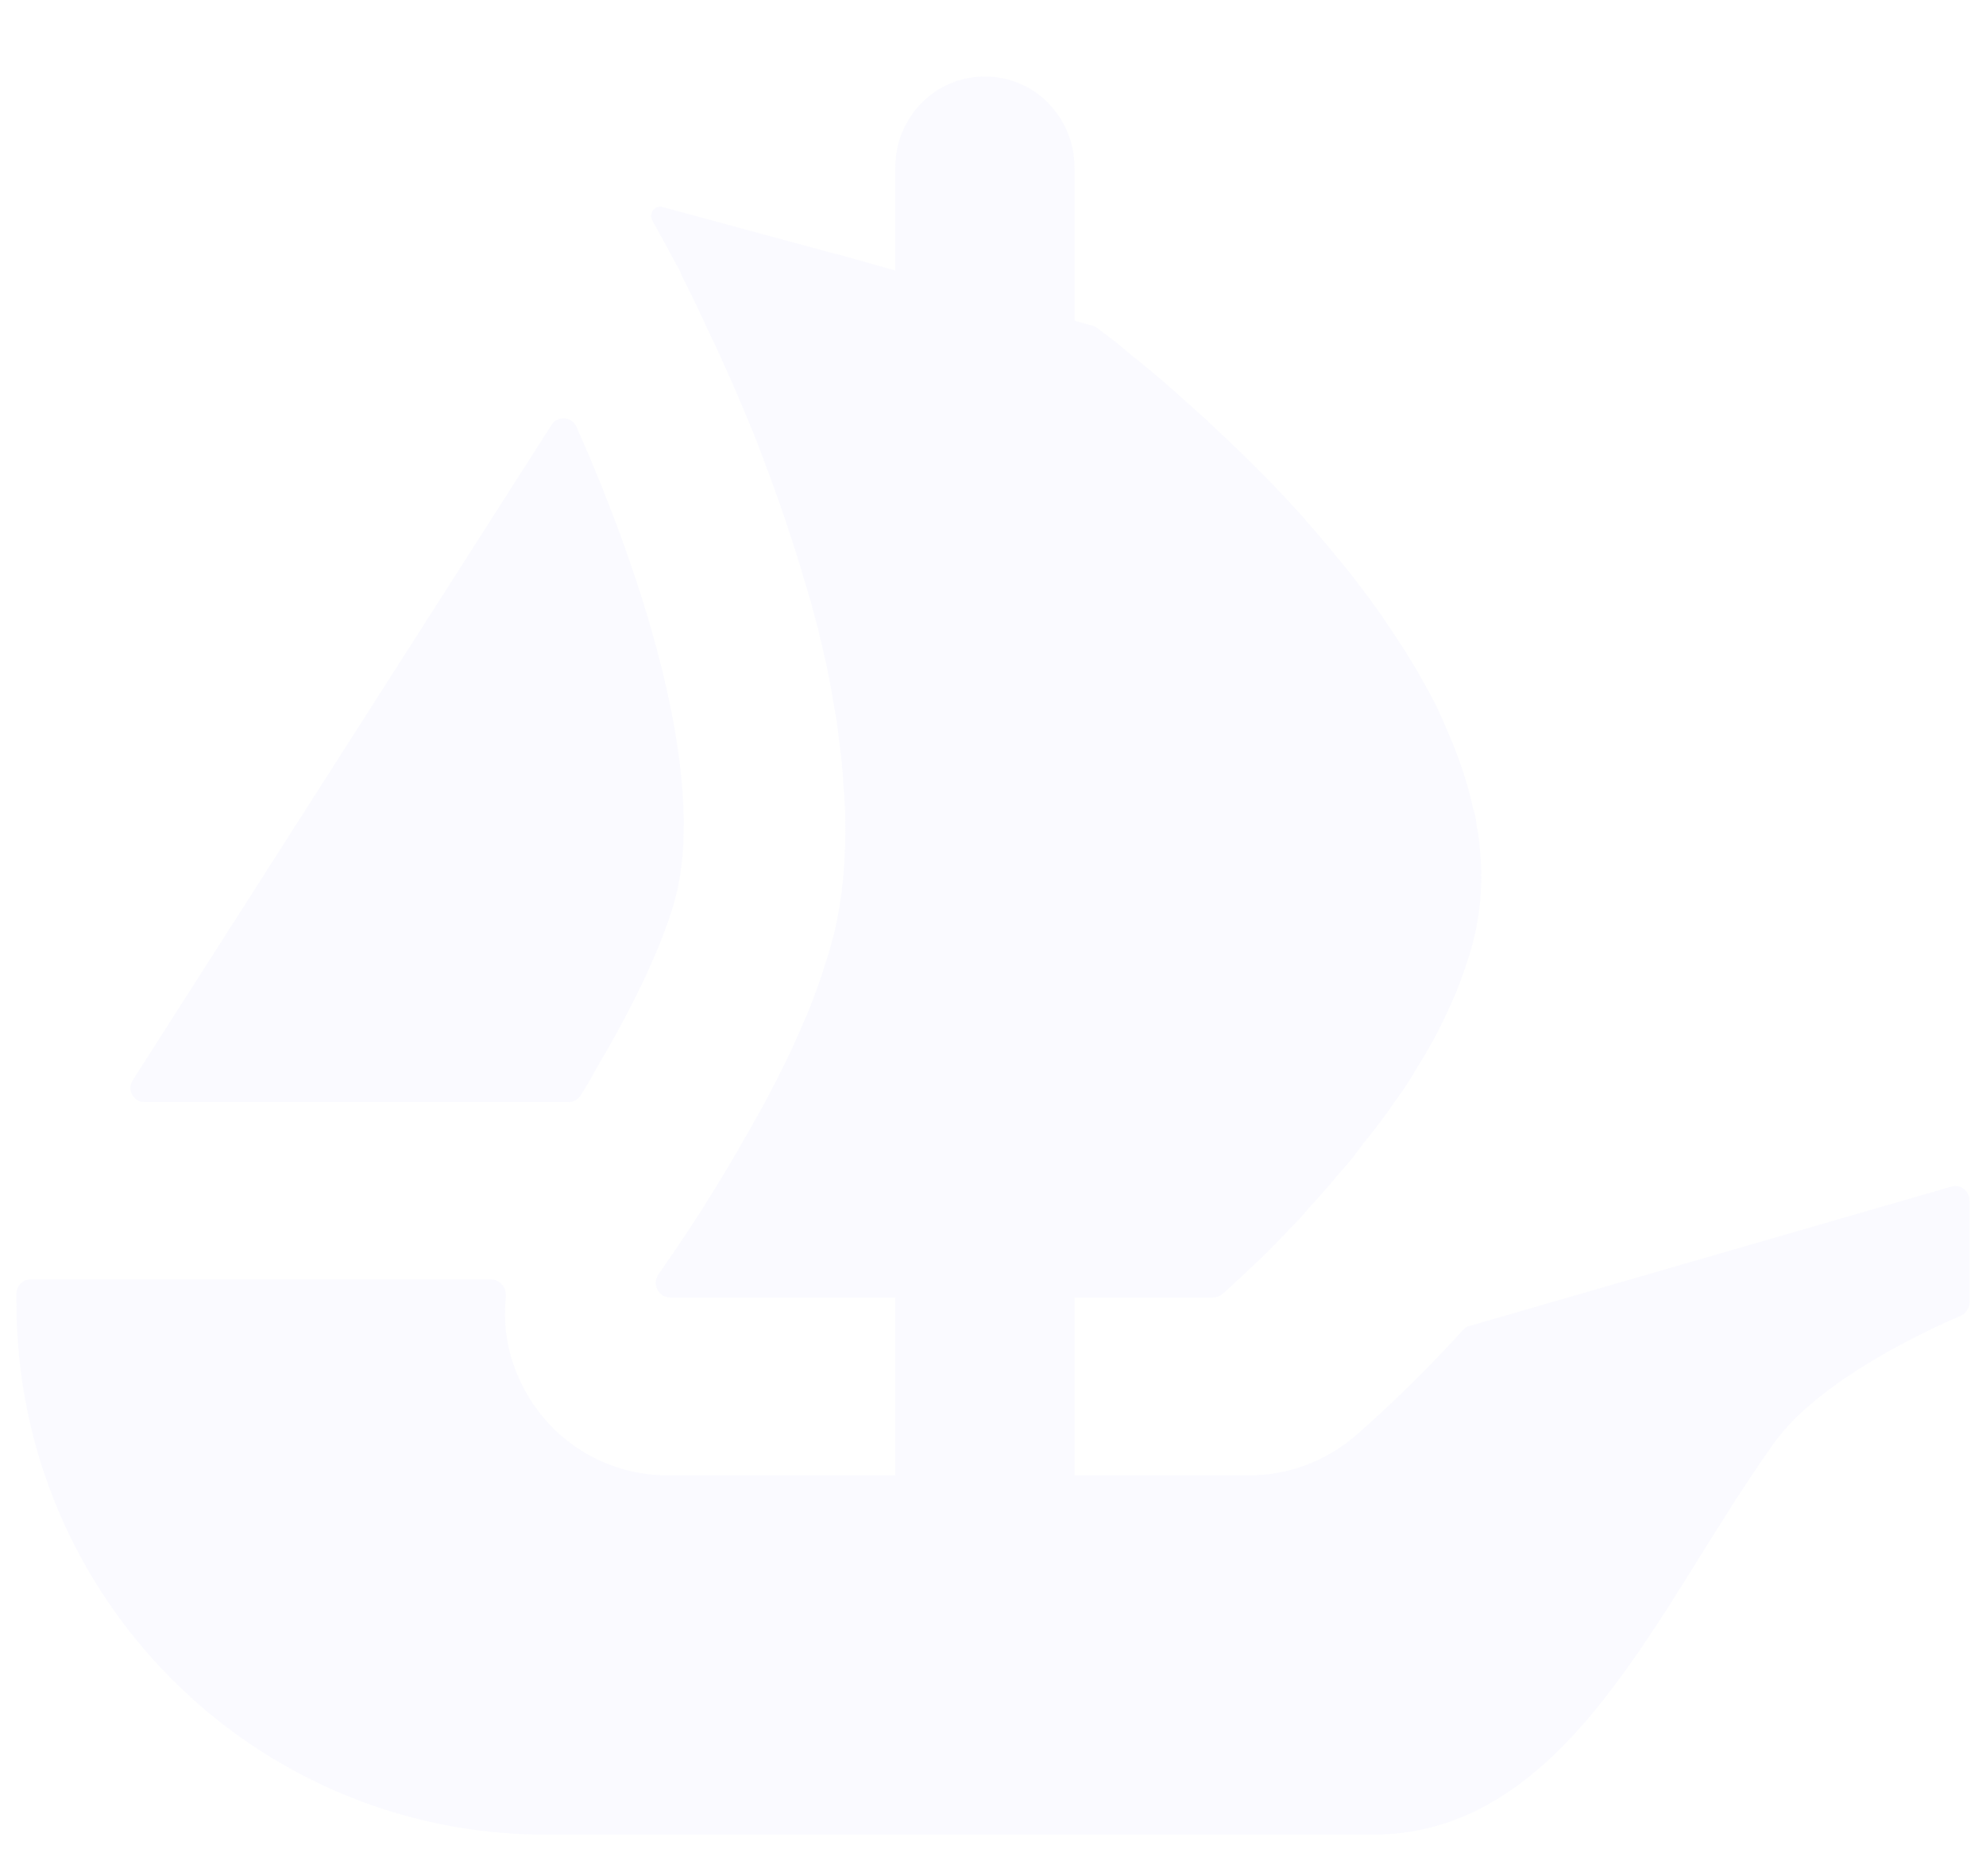 <svg width="18" height="17" viewBox="0 0 18 17" fill="none" xmlns="http://www.w3.org/2000/svg">
<path d="M1.202 9.79L1.264 9.693L4.999 3.85C5.054 3.764 5.182 3.773 5.224 3.866C5.847 5.265 6.386 7.004 6.134 8.087C6.026 8.532 5.731 9.135 5.399 9.693C5.356 9.774 5.309 9.854 5.259 9.931C5.235 9.966 5.195 9.987 5.153 9.987H1.311C1.208 9.987 1.148 9.874 1.202 9.79Z" fill="#E7E9FF" fill-opacity="0.2"/>
<path d="M17.851 10.876V11.801C17.851 11.854 17.819 11.901 17.771 11.922C17.482 12.046 16.492 12.5 16.081 13.073C15.031 14.535 14.228 16.625 12.434 16.625H4.951C2.298 16.625 0.149 14.468 0.149 11.807V11.721C0.149 11.651 0.206 11.593 0.277 11.593H4.449C4.532 11.593 4.592 11.67 4.585 11.751C4.555 12.022 4.605 12.3 4.734 12.552C4.982 13.055 5.495 13.369 6.05 13.369H8.115V11.757H6.073C5.968 11.757 5.907 11.636 5.967 11.55C5.989 11.516 6.014 11.481 6.041 11.441C6.234 11.167 6.51 10.74 6.784 10.255C6.972 9.928 7.153 9.578 7.299 9.227C7.329 9.163 7.352 9.099 7.376 9.035C7.416 8.923 7.457 8.818 7.486 8.714C7.516 8.625 7.54 8.532 7.563 8.445C7.633 8.147 7.662 7.831 7.662 7.504C7.662 7.376 7.656 7.241 7.644 7.113C7.638 6.973 7.621 6.833 7.603 6.693C7.591 6.569 7.569 6.446 7.545 6.318C7.516 6.13 7.475 5.945 7.427 5.757L7.411 5.686C7.376 5.558 7.346 5.436 7.305 5.307C7.188 4.905 7.054 4.512 6.913 4.145C6.861 3.999 6.802 3.859 6.743 3.719C6.656 3.508 6.567 3.316 6.486 3.134C6.445 3.052 6.41 2.977 6.374 2.9C6.334 2.813 6.293 2.726 6.252 2.643C6.222 2.58 6.188 2.521 6.165 2.462L5.912 1.996C5.877 1.932 5.936 1.857 6.005 1.876L7.584 2.304H7.588C7.591 2.304 7.593 2.305 7.594 2.305L7.802 2.363L8.031 2.428L8.115 2.451V1.513C8.115 1.06 8.478 0.693 8.926 0.693C9.15 0.693 9.354 0.784 9.5 0.933C9.646 1.082 9.738 1.286 9.738 1.513V2.906L9.906 2.953C9.919 2.957 9.932 2.963 9.944 2.972C9.985 3.003 10.044 3.049 10.12 3.105C10.179 3.152 10.242 3.21 10.319 3.269C10.471 3.391 10.652 3.549 10.851 3.73C10.905 3.776 10.956 3.823 11.003 3.87C11.26 4.109 11.548 4.39 11.822 4.7C11.899 4.787 11.974 4.875 12.051 4.968C12.127 5.062 12.209 5.155 12.279 5.248C12.372 5.372 12.473 5.501 12.56 5.635C12.601 5.698 12.648 5.763 12.688 5.827C12.8 5.996 12.899 6.172 12.993 6.347C13.033 6.428 13.075 6.517 13.11 6.604C13.215 6.839 13.297 7.078 13.35 7.317C13.367 7.368 13.378 7.424 13.384 7.474V7.486C13.402 7.557 13.408 7.632 13.414 7.709C13.437 7.954 13.426 8.199 13.372 8.445C13.35 8.55 13.321 8.649 13.285 8.753C13.25 8.854 13.215 8.958 13.169 9.057C13.08 9.262 12.976 9.467 12.852 9.659C12.812 9.73 12.765 9.805 12.717 9.876C12.666 9.951 12.613 10.022 12.566 10.091C12.501 10.18 12.431 10.273 12.361 10.355C12.297 10.442 12.232 10.53 12.161 10.606C12.062 10.723 11.968 10.833 11.869 10.94C11.81 11.009 11.747 11.08 11.682 11.143C11.618 11.214 11.554 11.277 11.495 11.336C11.396 11.435 11.313 11.512 11.244 11.575L11.082 11.724C11.058 11.745 11.027 11.757 10.994 11.757H9.738V13.369H11.319C11.673 13.369 12.009 13.244 12.281 13.014C12.374 12.932 12.779 12.581 13.259 12.052C13.275 12.034 13.296 12.021 13.319 12.015L17.687 10.752C17.768 10.729 17.851 10.791 17.851 10.876Z" fill="#E7E9FF" fill-opacity="0.2"/>
</svg>
